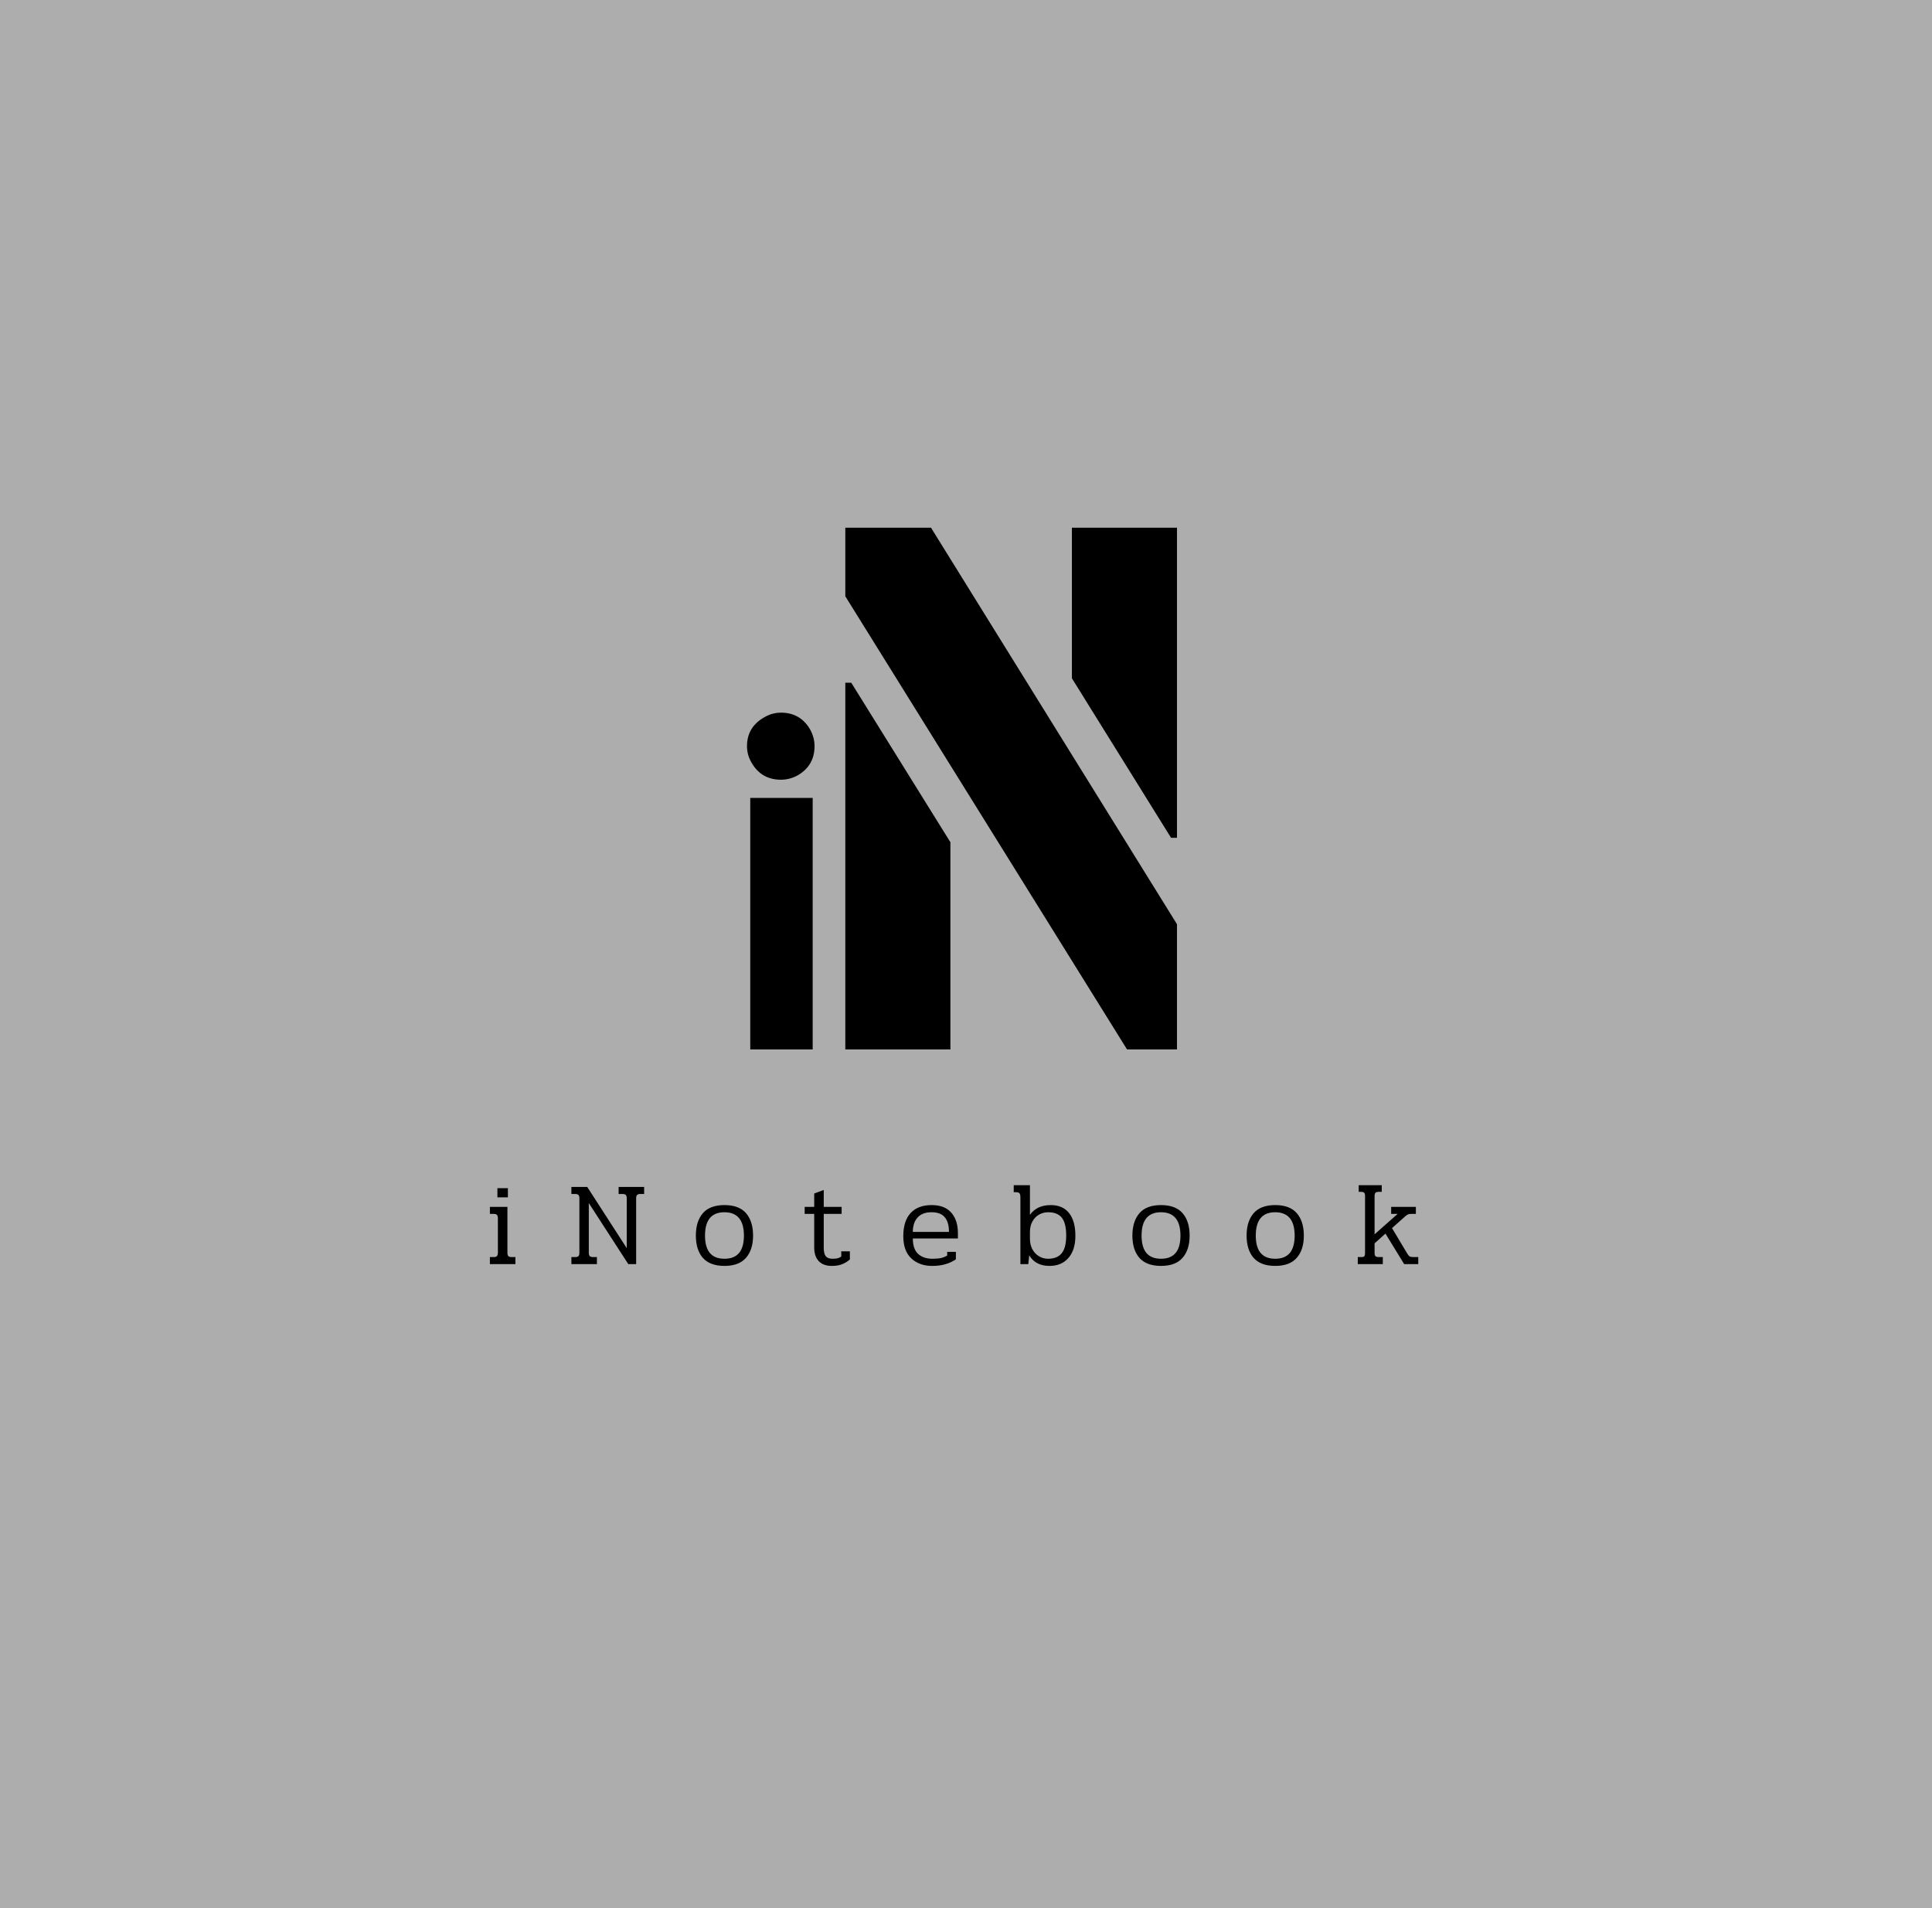 <svg width="81" height="80" viewBox="0 0 81 80" fill="none" xmlns="http://www.w3.org/2000/svg">
<g clip-path="url(#clip0_112_182)">
<rect width="81" height="80" fill="#ADADAD"/>
<ellipse cx="40.5" cy="40" rx="40.5" ry="40" fill="#ADADAD"/>
<path d="M31.318 31.285C31.318 30.751 31.559 30.348 32.041 30.074C32.262 29.944 32.497 29.879 32.744 29.879C33.291 29.879 33.701 30.12 33.975 30.602C34.092 30.823 34.15 31.051 34.15 31.285C34.15 31.832 33.91 32.242 33.428 32.516C33.206 32.633 32.978 32.691 32.744 32.691C32.184 32.691 31.768 32.444 31.494 31.949C31.377 31.741 31.318 31.52 31.318 31.285ZM31.455 44V33.453H34.072V44H31.455ZM35.44 44V28.625H35.69L39.846 35.312V44H35.44ZM35.44 25V22.125H39.033L49.346 38.75V44H47.252L35.44 25ZM44.94 28.438V22.125H49.346V35.125H49.096L44.94 28.438Z" fill="black"/>
<path d="M20.854 49.815H21.294V50.2H20.854V49.815ZM20.539 52.705H20.699C20.762 52.705 20.807 52.692 20.834 52.665C20.86 52.635 20.874 52.587 20.874 52.52V51.075C20.874 51.008 20.86 50.962 20.834 50.935C20.807 50.908 20.762 50.895 20.699 50.895H20.539V50.6H21.274V52.525C21.274 52.592 21.287 52.638 21.314 52.665C21.34 52.692 21.385 52.705 21.449 52.705H21.609V53H20.539V52.705ZM23.956 52.705H24.116C24.179 52.705 24.224 52.692 24.251 52.665C24.277 52.638 24.291 52.592 24.291 52.525V50.24C24.291 50.173 24.277 50.127 24.251 50.1C24.224 50.073 24.179 50.06 24.116 50.06H23.956V49.765H24.621L26.276 52.33V50.24C26.276 50.173 26.262 50.127 26.236 50.1C26.209 50.073 26.162 50.06 26.096 50.06H25.936V49.765H27.006V50.06H26.846C26.782 50.06 26.737 50.073 26.711 50.1C26.684 50.127 26.671 50.173 26.671 50.24V53H26.341L24.686 50.44V52.525C24.686 52.588 24.699 52.635 24.726 52.665C24.756 52.692 24.802 52.705 24.866 52.705H25.026V53H23.956V52.705ZM30.373 53.075C29.97 53.075 29.669 52.963 29.468 52.74C29.272 52.513 29.174 52.202 29.174 51.805C29.174 51.405 29.272 51.092 29.468 50.865C29.665 50.638 29.967 50.525 30.373 50.525C30.78 50.525 31.082 50.638 31.279 50.865C31.475 51.092 31.573 51.405 31.573 51.805C31.573 52.202 31.474 52.513 31.273 52.74C31.077 52.963 30.777 53.075 30.373 53.075ZM30.373 52.775C30.917 52.775 31.189 52.452 31.189 51.805C31.189 51.478 31.12 51.233 30.983 51.07C30.847 50.907 30.643 50.825 30.373 50.825C29.83 50.825 29.558 51.152 29.558 51.805C29.558 52.452 29.83 52.775 30.373 52.775ZM34.876 53.075C34.636 53.075 34.453 53.008 34.326 52.875C34.199 52.742 34.136 52.548 34.136 52.295V50.895H33.736V50.6H34.136V50.04L34.536 49.89V50.6H35.286V50.895H34.536V52.315C34.536 52.478 34.564 52.597 34.621 52.67C34.681 52.74 34.774 52.775 34.901 52.775C34.987 52.775 35.059 52.768 35.116 52.755C35.172 52.742 35.224 52.717 35.271 52.68V52.465H35.631V52.805C35.528 52.895 35.417 52.962 35.301 53.005C35.184 53.052 35.042 53.075 34.876 53.075ZM39.081 53.075C38.721 53.075 38.429 52.97 38.206 52.76C37.982 52.547 37.871 52.238 37.871 51.835C37.871 51.402 37.974 51.075 38.181 50.855C38.387 50.635 38.681 50.525 39.061 50.525C39.424 50.525 39.697 50.63 39.881 50.84C40.067 51.05 40.161 51.337 40.161 51.7V51.925H38.271C38.271 52.222 38.346 52.438 38.496 52.575C38.646 52.708 38.842 52.775 39.086 52.775C39.236 52.775 39.357 52.765 39.451 52.745C39.547 52.722 39.634 52.687 39.711 52.64V52.485H40.076V52.8C39.936 52.893 39.787 52.962 39.631 53.005C39.474 53.052 39.291 53.075 39.081 53.075ZM39.786 51.65C39.786 51.373 39.726 51.167 39.606 51.03C39.489 50.893 39.306 50.825 39.056 50.825C38.799 50.825 38.604 50.898 38.471 51.045C38.337 51.192 38.271 51.393 38.271 51.65H39.786ZM44.001 53.075C43.608 53.075 43.325 52.927 43.151 52.63L43.111 53H42.781V50.2C42.781 50.117 42.768 50.06 42.741 50.03C42.718 50 42.668 49.985 42.591 49.985H42.501V49.69H43.181V50.935C43.371 50.662 43.663 50.525 44.056 50.525C44.39 50.525 44.645 50.637 44.821 50.86C44.998 51.08 45.086 51.398 45.086 51.815C45.086 52.212 44.988 52.522 44.791 52.745C44.598 52.965 44.335 53.075 44.001 53.075ZM43.941 52.775C44.198 52.775 44.388 52.698 44.511 52.545C44.638 52.388 44.701 52.142 44.701 51.805C44.701 51.462 44.641 51.213 44.521 51.06C44.401 50.903 44.208 50.825 43.941 50.825C43.805 50.825 43.678 50.858 43.561 50.925C43.448 50.988 43.356 51.083 43.286 51.21C43.216 51.333 43.181 51.48 43.181 51.65V51.945C43.181 52.098 43.213 52.238 43.276 52.365C43.343 52.492 43.435 52.592 43.551 52.665C43.668 52.738 43.798 52.775 43.941 52.775ZM48.676 53.075C48.273 53.075 47.971 52.963 47.771 52.74C47.575 52.513 47.476 52.202 47.476 51.805C47.476 51.405 47.575 51.092 47.771 50.865C47.968 50.638 48.27 50.525 48.676 50.525C49.083 50.525 49.385 50.638 49.581 50.865C49.778 51.092 49.876 51.405 49.876 51.805C49.876 52.202 49.776 52.513 49.576 52.74C49.38 52.963 49.08 53.075 48.676 53.075ZM48.676 52.775C49.22 52.775 49.491 52.452 49.491 51.805C49.491 51.478 49.423 51.233 49.286 51.07C49.15 50.907 48.946 50.825 48.676 50.825C48.133 50.825 47.861 51.152 47.861 51.805C47.861 52.452 48.133 52.775 48.676 52.775ZM53.464 53.075C53.061 53.075 52.759 52.963 52.559 52.74C52.363 52.513 52.264 52.202 52.264 51.805C52.264 51.405 52.363 51.092 52.559 50.865C52.756 50.638 53.058 50.525 53.464 50.525C53.871 50.525 54.173 50.638 54.369 50.865C54.566 51.092 54.664 51.405 54.664 51.805C54.664 52.202 54.564 52.513 54.364 52.74C54.168 52.963 53.868 53.075 53.464 53.075ZM53.464 52.775C54.008 52.775 54.279 52.452 54.279 51.805C54.279 51.478 54.211 51.233 54.074 51.07C53.938 50.907 53.734 50.825 53.464 50.825C52.921 50.825 52.649 51.152 52.649 51.805C52.649 52.452 52.921 52.775 53.464 52.775ZM56.925 52.705H57.071C57.141 52.705 57.184 52.693 57.2 52.67C57.221 52.643 57.23 52.597 57.23 52.53V50.145C57.23 50.078 57.219 50.033 57.196 50.01C57.172 49.983 57.129 49.97 57.066 49.97H56.965V49.69H57.931V49.97H57.795C57.736 49.97 57.692 49.983 57.666 50.01C57.642 50.037 57.63 50.082 57.63 50.145V51.75L58.596 50.895H58.325V50.6H59.361V50.895H59.166C59.105 50.895 59.06 50.902 59.031 50.915C59.001 50.928 58.961 50.957 58.91 51L58.361 51.49L59.001 52.56C59.037 52.62 59.072 52.66 59.105 52.68C59.142 52.697 59.197 52.705 59.27 52.705H59.461V53H58.87L58.086 51.72L57.63 52.13V52.53C57.63 52.593 57.642 52.638 57.666 52.665C57.692 52.692 57.742 52.705 57.816 52.705H57.975V53H56.925V52.705Z" fill="black"/>
</g>
<defs>
<clipPath id="clip0_112_182">
<rect width="81" height="80" fill="white"/>
</clipPath>
</defs>
</svg>
